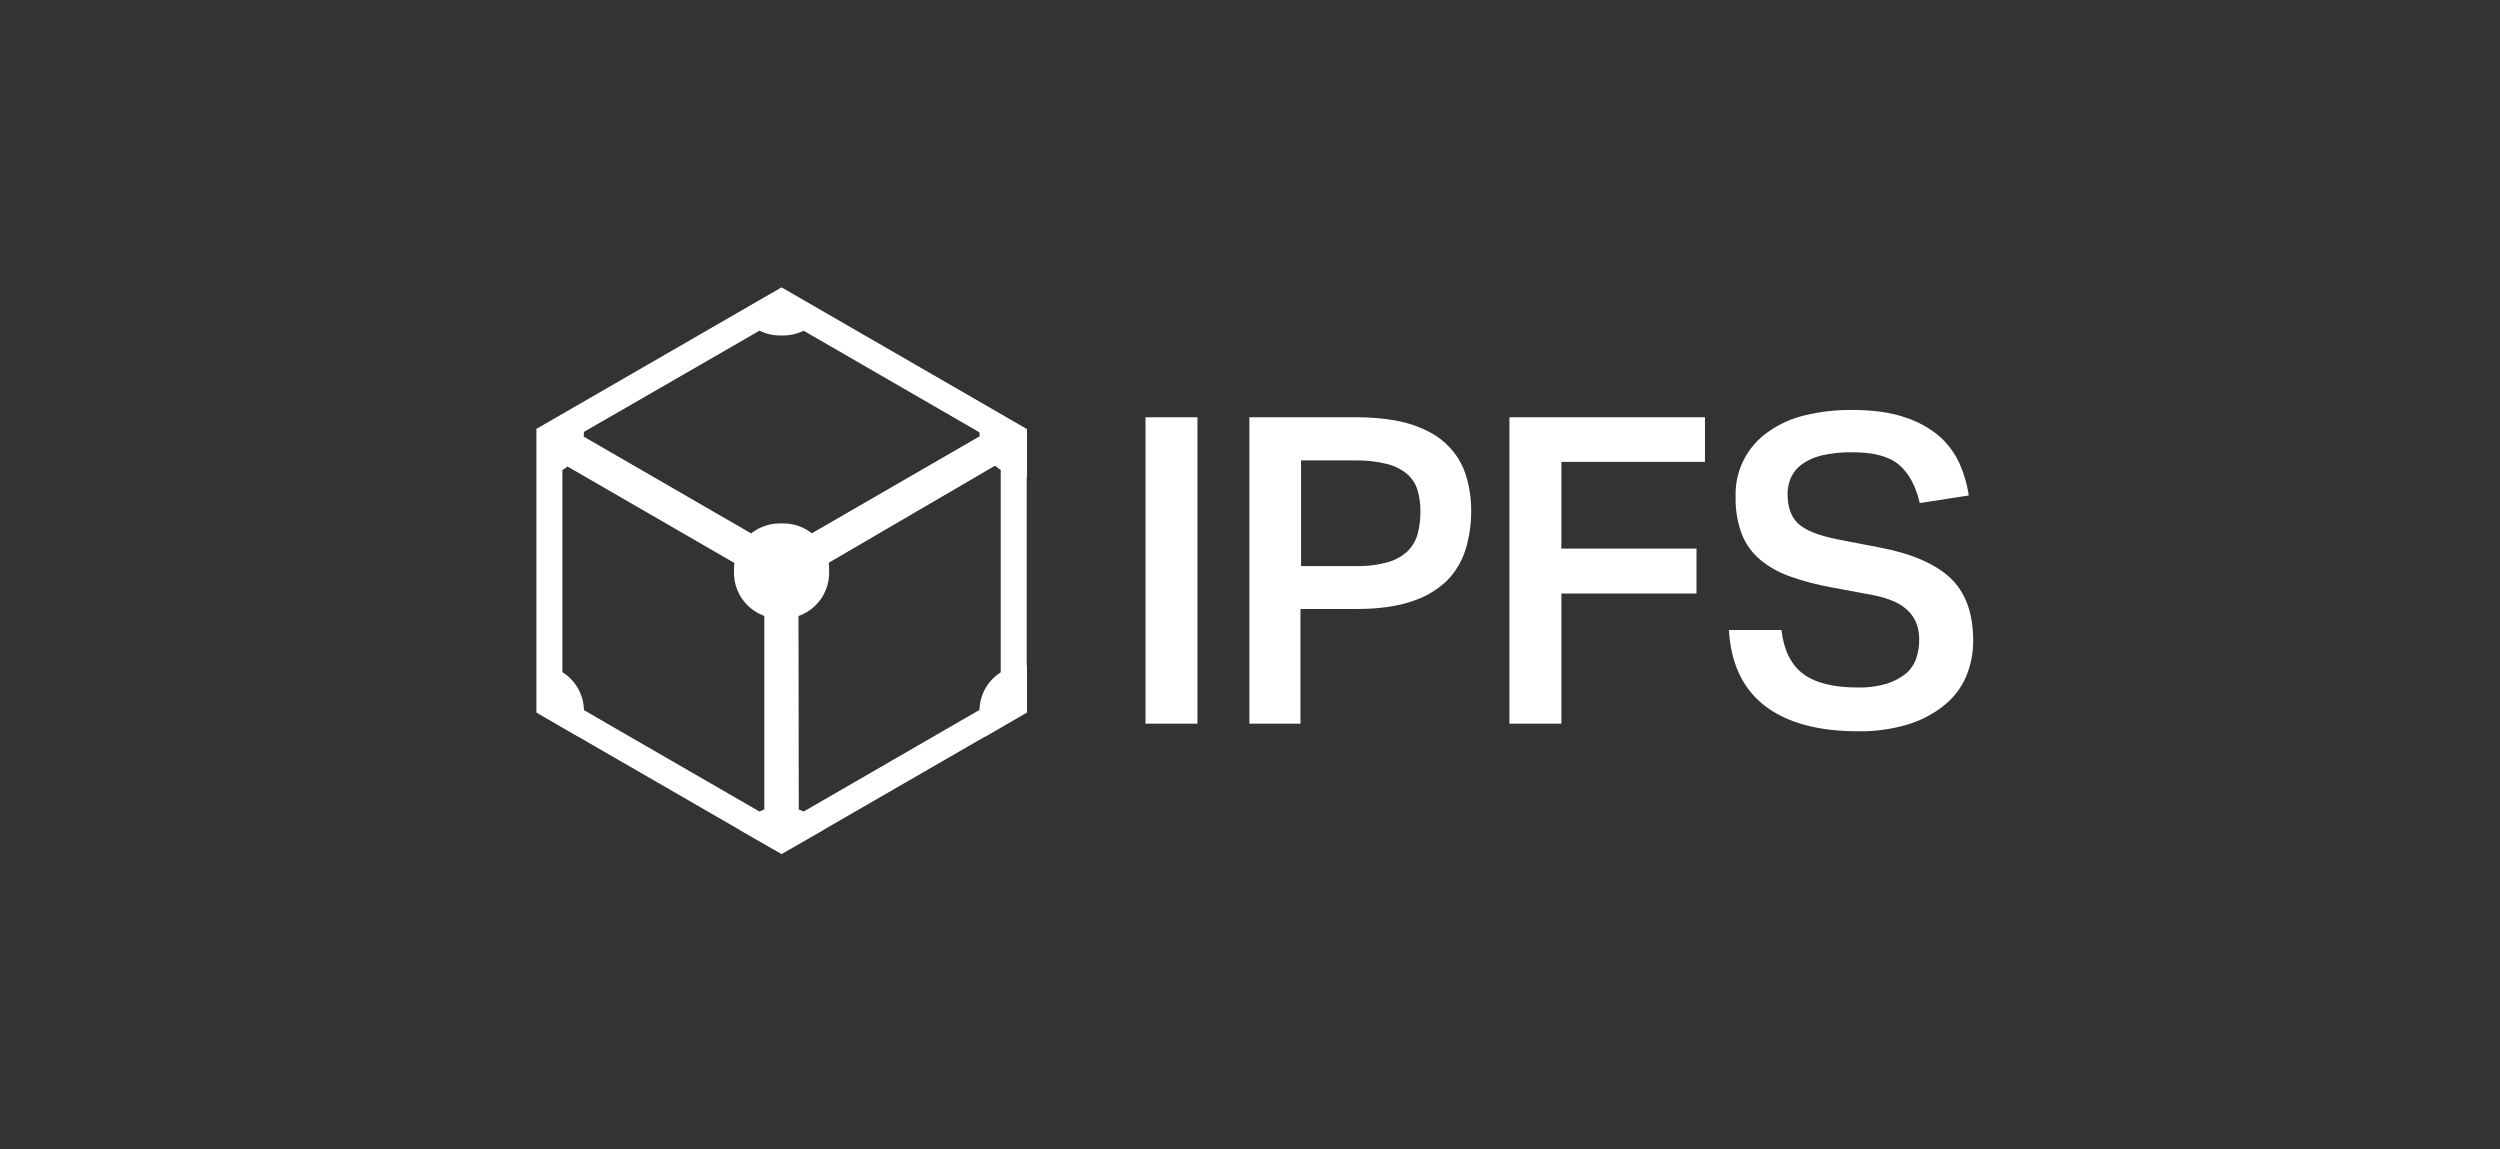 <svg width="261" height="120" viewBox="0 0 261 120" fill="none" xmlns="http://www.w3.org/2000/svg">
<rect x="0" y="0" width="261" height="120" fill="#333333" stroke="none"/>
<path fill-rule="evenodd" clip-rule="evenodd" d="M107.188 44.817V44.778L81.594 30L56 44.778V44.834V49.801V69.454V74.332V74.389L60.357 76.918C60.359 76.915 60.361 76.912 60.363 76.908L77.244 86.656C77.242 86.66 77.239 86.664 77.237 86.668L81.594 89.167L81.594 89.167L85.951 86.668C85.949 86.664 85.946 86.66 85.944 86.656L102.848 76.895C102.853 76.903 102.857 76.911 102.861 76.918L107.219 74.389V69.454H107.188V49.801H107.219V44.834L107.188 44.817ZM103.881 48.62C104.068 48.784 104.267 48.932 104.476 49.064V70.19C104.178 70.379 103.9 70.6 103.65 70.851C103.205 71.296 102.853 71.823 102.613 72.405C102.388 72.95 102.266 73.531 102.253 74.12L83.904 84.724C83.737 84.642 83.566 84.57 83.392 84.508L83.363 64.311C83.446 64.282 83.528 64.251 83.609 64.218C84.191 63.978 84.719 63.625 85.163 63.181C85.608 62.736 85.96 62.208 86.2 61.627C86.439 61.046 86.562 60.423 86.561 59.795V59.429C86.561 59.203 86.546 58.978 86.514 58.756L103.881 48.62ZM102.253 45.134C102.256 45.272 102.265 45.41 102.28 45.547L84.753 55.678C84.406 55.402 84.021 55.176 83.609 55.006C83.028 54.767 82.406 54.644 81.777 54.645H81.411C80.783 54.644 80.16 54.767 79.579 55.006C79.162 55.178 78.773 55.408 78.422 55.688L60.935 45.58C60.953 45.417 60.964 45.253 60.966 45.089L79.293 34.522C79.95 34.849 80.675 35.021 81.411 35.023H81.777C82.516 35.026 83.244 34.856 83.904 34.53L102.253 45.134ZM58.712 49.083C58.897 48.968 59.075 48.84 59.243 48.701L76.671 58.774C76.642 58.991 76.627 59.21 76.628 59.429V59.795C76.626 60.423 76.749 61.046 76.988 61.627C77.228 62.208 77.581 62.736 78.025 63.181C78.47 63.625 78.998 63.978 79.579 64.218C79.651 64.247 79.724 64.275 79.797 64.301V84.507C79.622 84.57 79.451 84.642 79.284 84.724L60.966 74.138C60.955 73.543 60.833 72.955 60.606 72.405C60.366 71.823 60.014 71.296 59.569 70.851C59.31 70.592 59.022 70.364 58.712 70.171V49.083ZM125.013 43.56H119.589V75.553H125.013V43.56ZM141.497 43.56H130.436V75.553H135.768V63.578H141.588C143.965 63.578 145.915 63.304 147.469 62.755C148.854 62.312 150.117 61.55 151.155 60.531C152.037 59.599 152.684 58.472 153.044 57.241C153.414 55.963 153.599 54.64 153.593 53.31C153.597 52.061 153.412 50.818 153.044 49.623C152.681 48.447 152.032 47.38 151.155 46.516C150.272 45.601 149.022 44.87 147.469 44.352C145.915 43.834 143.904 43.56 141.497 43.56ZM144.848 58.703C143.746 58.999 142.607 59.133 141.466 59.099H135.829V48.069H141.466C142.584 48.044 143.701 48.167 144.787 48.435C145.557 48.617 146.276 48.971 146.89 49.471C147.404 49.917 147.784 50.497 147.987 51.147C148.206 51.909 148.309 52.7 148.291 53.493C148.29 54.275 148.188 55.053 147.987 55.809C147.789 56.48 147.422 57.088 146.92 57.576C146.33 58.112 145.619 58.499 144.848 58.703ZM177.999 48.222V43.56H157.584V75.553H163.008V61.963H177.115V57.271H163.008V48.222H177.999ZM188.236 70.342C186.987 69.398 186.225 67.874 185.982 65.772H180.497C180.71 69.367 182.021 72.018 184.336 73.755C186.652 75.492 189.882 76.345 193.964 76.345C195.749 76.378 197.528 76.131 199.236 75.614C200.613 75.194 201.896 74.511 203.014 73.603C203.999 72.808 204.774 71.782 205.268 70.617C205.762 69.429 206.011 68.155 206 66.869C206 64.035 205.208 61.842 203.623 60.349C202.039 58.855 199.571 57.789 196.189 57.149L191.771 56.296C189.851 55.9 188.51 55.382 187.749 54.681C186.987 53.98 186.621 52.944 186.621 51.543C186.624 50.978 186.738 50.419 186.957 49.898C187.206 49.341 187.594 48.858 188.084 48.496C188.707 48.05 189.411 47.73 190.156 47.551C191.205 47.312 192.279 47.199 193.355 47.216C195.61 47.216 197.225 47.643 198.261 48.526C199.297 49.41 199.997 50.72 200.424 52.518L205.543 51.726C205.372 50.569 205.044 49.442 204.568 48.374C204.07 47.294 203.355 46.33 202.465 45.541C201.4 44.647 200.167 43.974 198.839 43.56C197.346 43.042 195.488 42.798 193.294 42.798C191.673 42.786 190.057 42.97 188.48 43.347C187.103 43.665 185.8 44.245 184.641 45.053C183.538 45.808 182.644 46.829 182.042 48.023C181.44 49.216 181.149 50.542 181.198 51.878C181.164 53.197 181.381 54.51 181.838 55.748C182.247 56.786 182.907 57.706 183.757 58.429C184.7 59.203 185.773 59.801 186.926 60.196C188.325 60.688 189.762 61.065 191.222 61.324L195.305 62.085C196.165 62.226 197.004 62.472 197.804 62.816C198.386 63.081 198.914 63.453 199.357 63.913C199.712 64.312 199.982 64.778 200.15 65.284C200.297 65.768 200.369 66.272 200.363 66.778C200.373 67.44 200.27 68.1 200.058 68.728C199.849 69.341 199.481 69.888 198.992 70.312C198.392 70.787 197.711 71.149 196.981 71.378C195.982 71.671 194.944 71.804 193.903 71.774C191.405 71.774 189.485 71.287 188.236 70.342Z" fill="white"/>
</svg>

